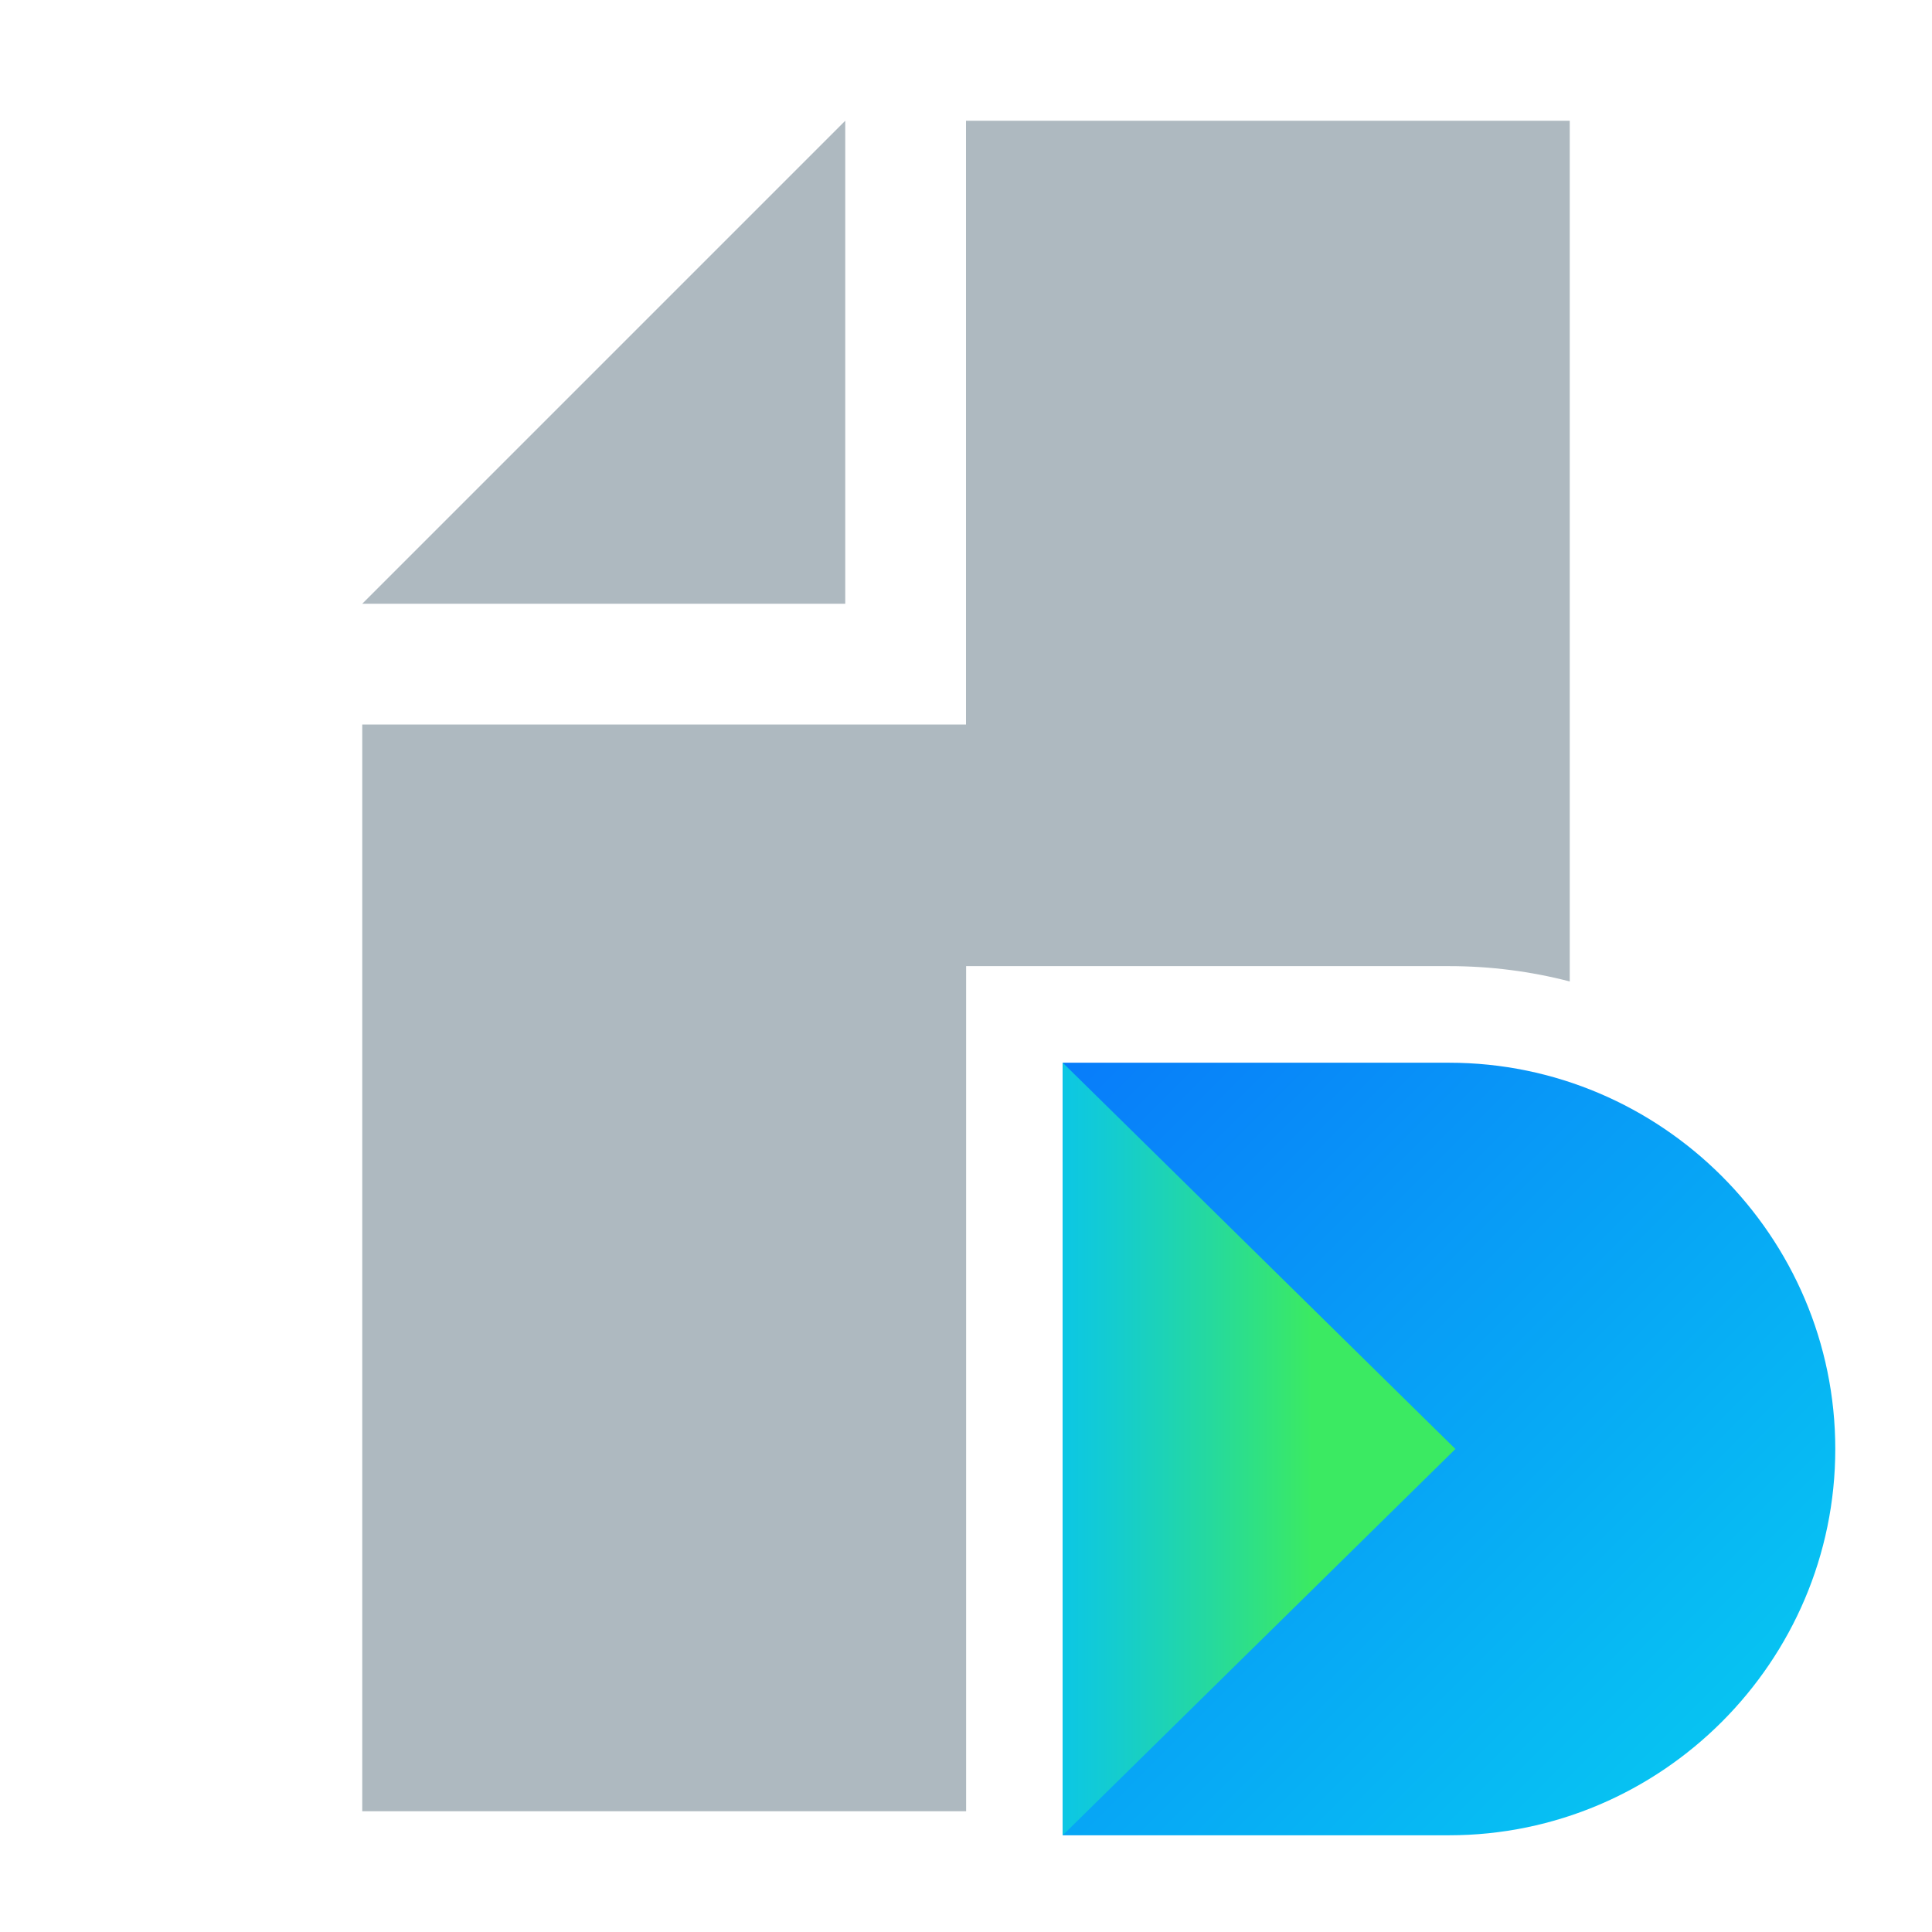 <svg width="16" height="16" viewBox="0 0 16 16" fill="none" xmlns="http://www.w3.org/2000/svg">
<path fill-rule="evenodd" clip-rule="evenodd" d="M7 1L3 5H7V1Z" fill="#9AA7B0" fill-opacity="0.8"/>
<path fill-rule="evenodd" clip-rule="evenodd" d="M8 1V6H3V15H8.001V8.001H12C12.345 8.001 12.68 8.045 13 8.128V1H8Z" fill="#9AA7B0" fill-opacity="0.8"/>
<g clip-path="url(#clip0_1_12)">
<path d="M12 8.801H8.801V15.199H12C13.76 15.199 15.199 13.76 15.199 12C15.199 10.24 13.76 8.801 12 8.801Z" fill="url(#paint0_linear_1_12)"/>
<path d="M8.801 15.199L12.053 12L8.801 8.801V15.199Z" fill="url(#paint1_linear_1_12)"/>
</g>
<defs>
<linearGradient id="paint0_linear_1_12" x1="8.316" y1="9.256" x2="13.807" y2="14.747" gradientUnits="userSpaceOnUse">
<stop offset="0.001" stop-color="#087CFA"/>
<stop offset="1" stop-color="#07C3F2"/>
</linearGradient>
<linearGradient id="paint1_linear_1_12" x1="12.273" y1="12" x2="7.578" y2="12" gradientUnits="userSpaceOnUse">
<stop offset="0.301" stop-color="#3BEA62"/>
<stop offset="0.481" stop-color="#25D99F"/>
<stop offset="0.635" stop-color="#15CDCC"/>
<stop offset="0.754" stop-color="#0BC6E8"/>
<stop offset="0.823" stop-color="#07C3F2"/>
</linearGradient>
<clipPath id="clip0_1_12">
<rect width="8" height="8" fill="white" transform="translate(8 8)"/>
</clipPath>
</defs>
</svg>
